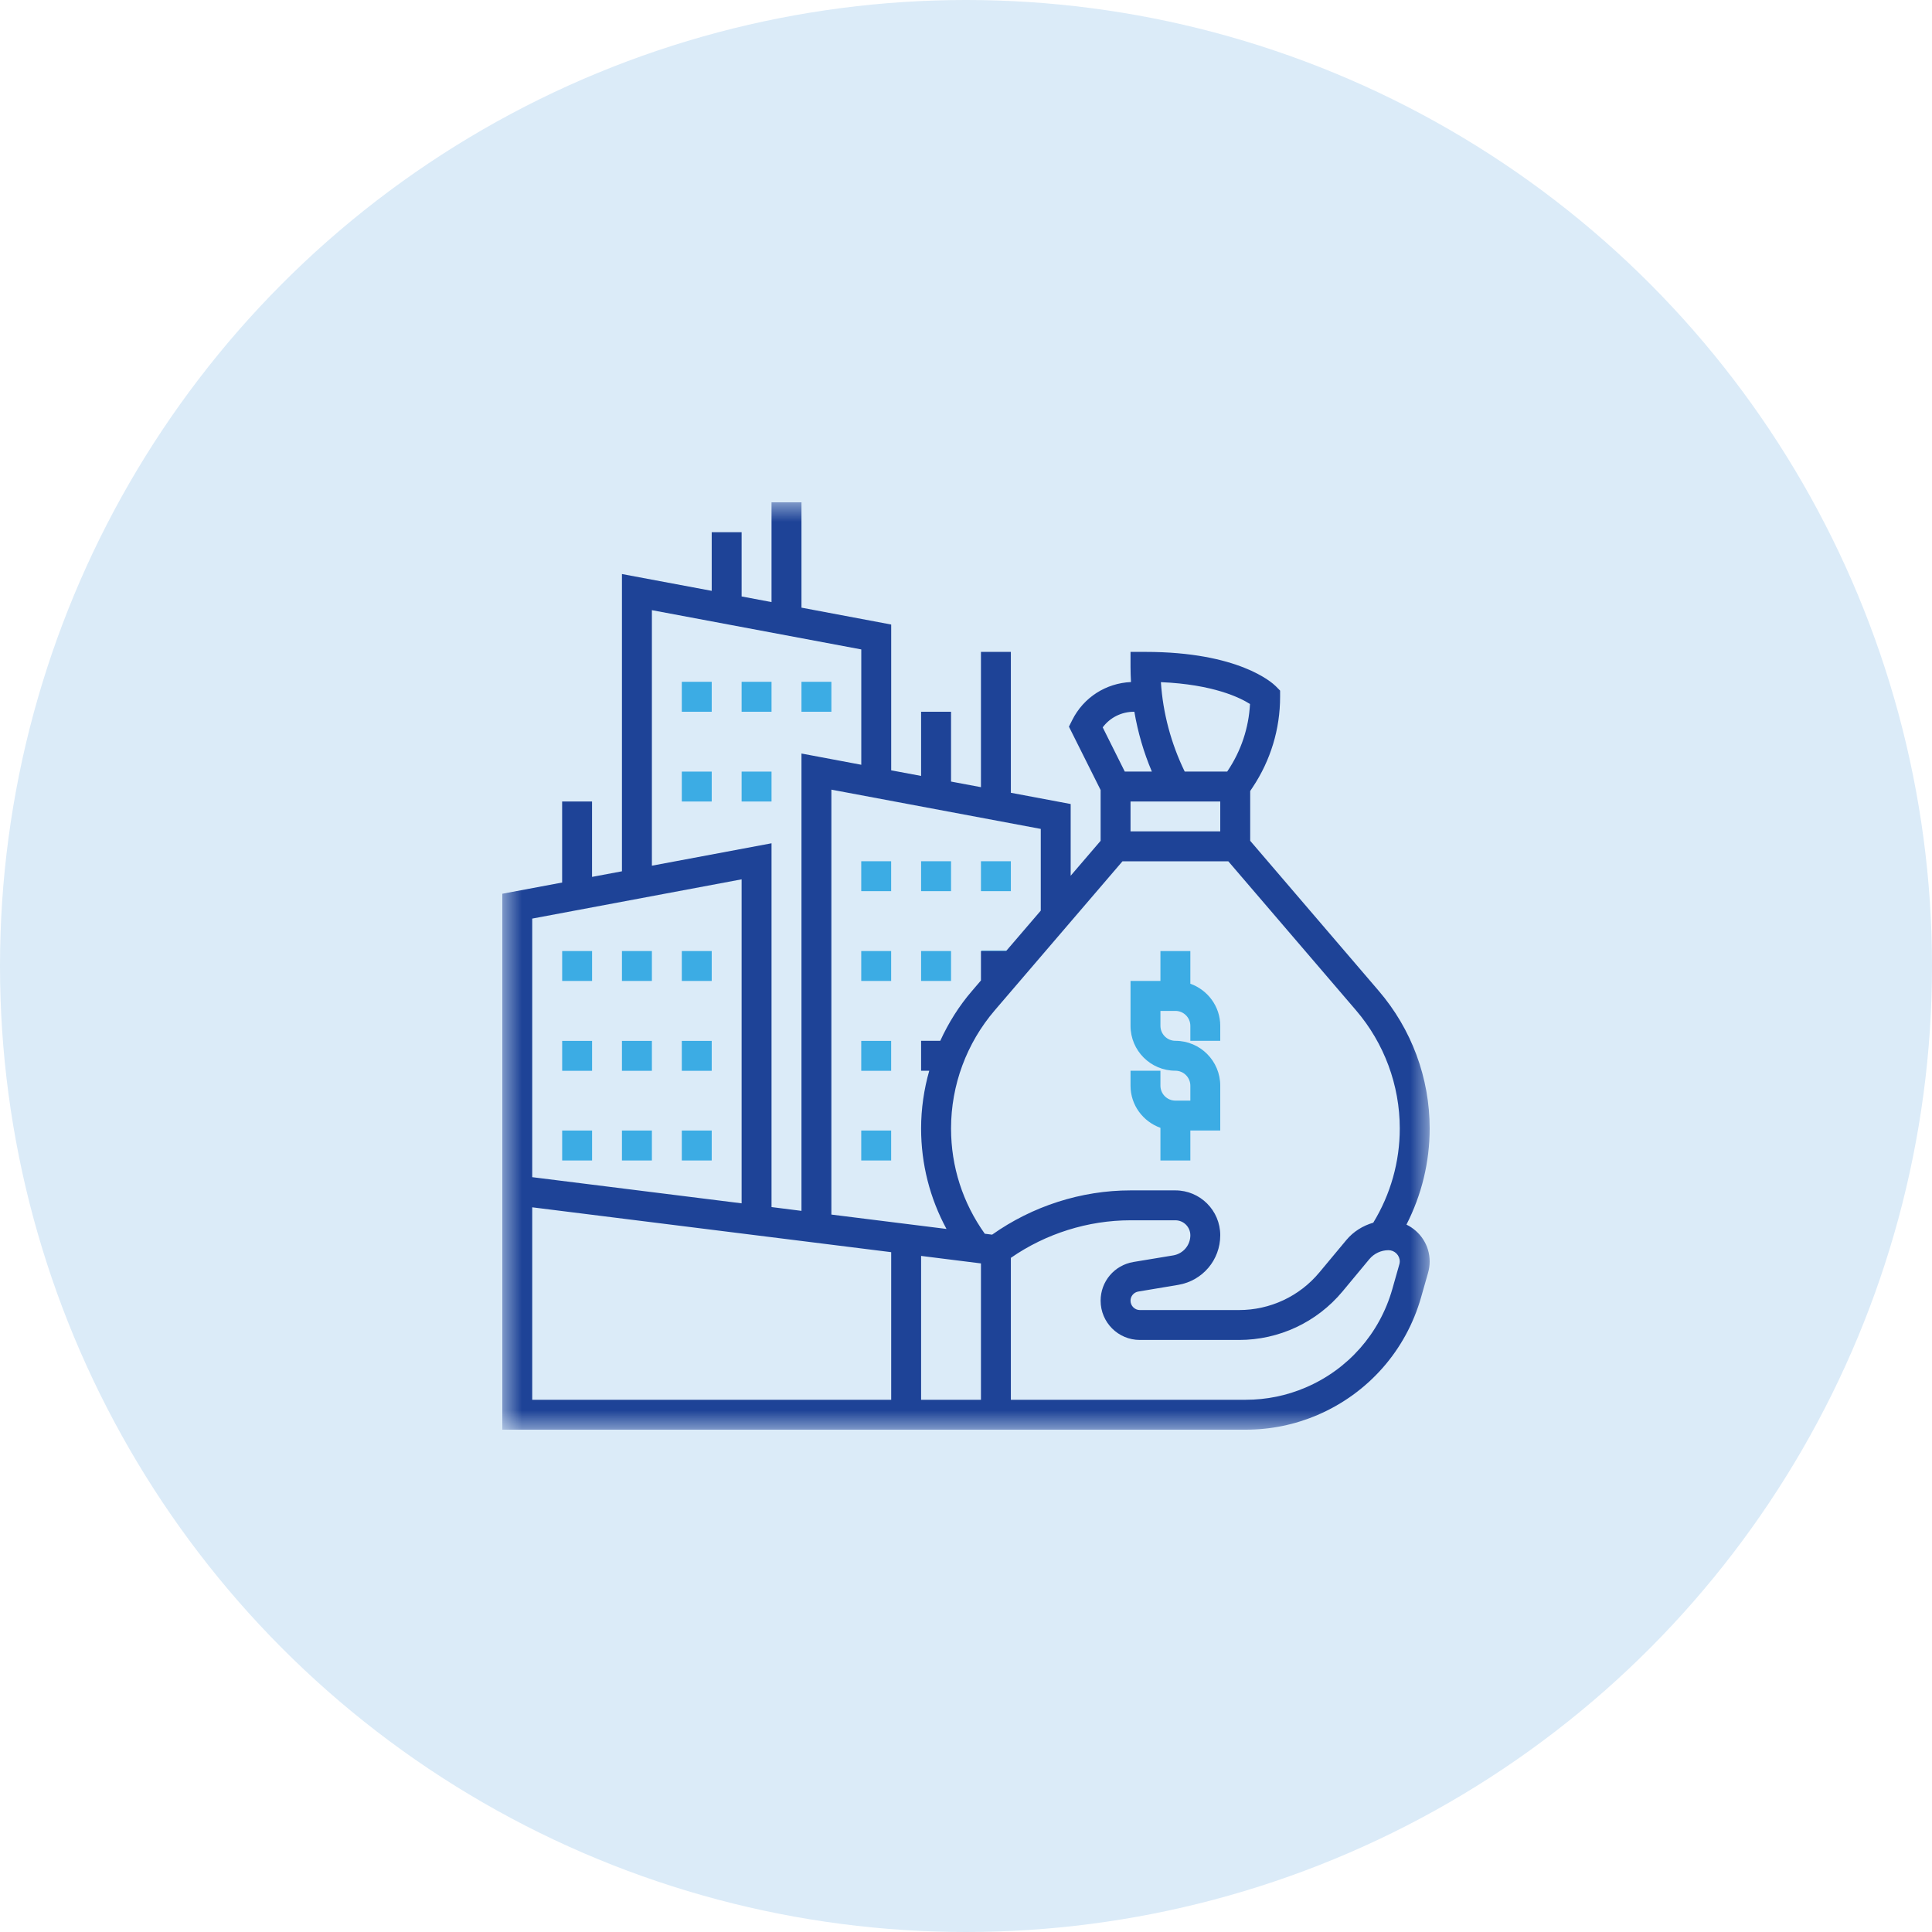 <svg width="50" height="50" viewBox="0 0 50 50" fill="none" xmlns="http://www.w3.org/2000/svg">
<circle cx="25" cy="25" r="25" fill="#DBEBF8"/>
<g clip-path="url(#clip0_1460_459)">
<mask id="mask0_1460_459" style="mask-type:luminance" maskUnits="userSpaceOnUse" x="13" y="13" width="24" height="24">
<path d="M37 13H13V37H37V13Z" fill="white"/>
</mask>
<g mask="url(#mask0_1460_459)">
<path d="M26.176 24.602H25.4V25.375H26.176V24.602Z" fill="#3CACE4"/>
<path d="M30.806 25.459V24.613H30.032V25.387H29.258V26.549C29.258 27.19 29.778 27.71 30.419 27.71C30.632 27.71 30.806 27.884 30.806 28.098V28.484H30.419C30.206 28.484 30.032 28.31 30.032 28.098V27.71H29.258V28.098C29.258 28.601 29.582 29.027 30.032 29.188V30.033H30.806V29.258H31.58V28.098C31.58 27.456 31.06 26.936 30.419 26.936C30.206 26.936 30.032 26.762 30.032 26.549V26.162H30.419C30.632 26.162 30.806 26.335 30.806 26.549V26.936H31.58V26.549C31.58 26.046 31.255 25.619 30.806 25.459Z" fill="#3CACE4"/>
<path d="M15.323 29.258H14.549V30.033H15.323V29.258Z" fill="#3CACE4"/>
<path d="M16.871 29.258H16.096V30.033H16.871V29.258Z" fill="#3CACE4"/>
<path d="M18.419 29.258H17.645V30.033H18.419V29.258Z" fill="#3CACE4"/>
<path d="M15.323 26.938H14.549V27.712H15.323V26.938Z" fill="#3CACE4"/>
<path d="M16.871 26.938H16.096V27.712H16.871V26.938Z" fill="#3CACE4"/>
<path d="M18.419 26.938H17.645V27.712H18.419V26.938Z" fill="#3CACE4"/>
<path d="M15.323 24.613H14.549V25.387H15.323V24.613Z" fill="#3CACE4"/>
<path d="M16.871 24.613H16.096V25.387H16.871V24.613Z" fill="#3CACE4"/>
<path d="M18.419 24.613H17.645V25.387H18.419V24.613Z" fill="#3CACE4"/>
<path d="M36.213 32.727L36.032 33.365C35.705 34.511 34.889 35.439 33.792 35.908C33.3 36.119 32.776 36.226 32.239 36.226H26.161V32.553C27.065 31.926 28.157 31.581 29.258 31.581H30.419C30.632 31.581 30.806 31.755 30.806 31.969C30.806 32.226 30.621 32.444 30.366 32.489L29.333 32.66C28.841 32.743 28.484 33.162 28.484 33.662C28.484 34.223 28.938 34.678 29.5 34.678H32.065C33.102 34.678 34.078 34.221 34.742 33.425L35.439 32.586C35.562 32.44 35.743 32.355 35.934 32.355C36.094 32.355 36.226 32.486 36.226 32.647C36.226 32.675 36.221 32.702 36.213 32.727ZM23.838 36.226V32.503L25.387 32.697V36.226H23.838ZM13.774 31.245L23.064 32.406V36.226H13.774V31.245ZM19.193 22.757V31.142L13.774 30.465V23.773L19.193 22.757ZM16.871 15.791L22.29 16.807V19.792L20.742 19.501V31.337L19.967 31.239V21.824L16.871 22.404V15.791ZM26.935 23.567L26.038 24.613H25.387V25.374L25.157 25.643C24.819 26.035 24.546 26.472 24.334 26.936H23.838V27.71H24.049C23.912 28.192 23.838 28.696 23.838 29.204C23.838 30.126 24.066 31.012 24.495 31.805L21.516 31.433V20.436L26.935 21.452V23.567ZM29.349 18.42H29.357C29.448 18.951 29.599 19.472 29.81 19.968H29.109L28.538 18.824C28.727 18.57 29.024 18.42 29.349 18.42ZM32.35 18.22C32.317 18.837 32.12 19.43 31.775 19.945L31.76 19.968H30.66C30.309 19.247 30.096 18.456 30.044 17.654C31.4 17.712 32.094 18.056 32.35 18.22ZM31.58 20.742V21.516H29.258V20.742H31.58ZM36.226 29.204C36.226 30.07 35.987 30.91 35.54 31.643C35.271 31.722 35.028 31.871 34.845 32.09L34.146 32.929C33.631 33.549 32.871 33.904 32.065 33.904H29.5C29.366 33.904 29.258 33.794 29.258 33.662C29.258 33.544 29.343 33.444 29.461 33.425L30.494 33.252C31.123 33.146 31.58 32.607 31.58 31.969C31.58 31.327 31.06 30.807 30.419 30.807H29.258C27.982 30.807 26.718 31.215 25.676 31.953L25.486 31.929C24.916 31.13 24.613 30.193 24.613 29.204C24.613 28.083 25.015 26.998 25.744 26.147L29.049 22.291H31.789L35.094 26.147C35.823 26.998 36.226 28.083 36.226 29.204ZM36.399 31.693C36.791 30.925 37 30.076 37 29.204C37 27.898 36.531 26.633 35.681 25.643L32.355 21.76V20.471L32.419 20.375C32.883 19.679 33.129 18.869 33.129 18.033V17.873L33.016 17.758C32.925 17.668 32.058 16.871 29.644 16.871H29.258V17.259C29.258 17.39 29.263 17.52 29.27 17.651C28.621 17.681 28.044 18.048 27.751 18.632L27.664 18.806L28.484 20.446V21.76L27.709 22.664V20.808L26.161 20.517V16.871H25.387V20.372L24.613 20.227V18.42H23.838V20.081L23.064 19.936V16.163L20.742 15.726V13H19.967V15.582L19.193 15.436V13.774H18.419V15.291L16.096 14.856V22.549L15.322 22.694V20.742H14.548V22.84L13 23.13V37H32.239C32.882 37 33.508 36.872 34.097 36.62C35.409 36.057 36.385 34.949 36.776 33.579L36.958 32.941C36.986 32.845 37 32.747 37 32.647C37 32.226 36.753 31.865 36.399 31.693Z" fill="#1E4397"/>
<path d="M23.063 26.938H22.289V27.712H23.063V26.938Z" fill="#3CACE4"/>
<path d="M23.063 29.258H22.289V30.033H23.063V29.258Z" fill="#3CACE4"/>
<path d="M24.613 24.613H23.838V25.387H24.613V24.613Z" fill="#3CACE4"/>
<path d="M23.063 24.613H22.289V25.387H23.063V24.613Z" fill="#3CACE4"/>
<path d="M26.161 22.289H25.387V23.063H26.161V22.289Z" fill="#3CACE4"/>
<path d="M24.613 22.289H23.838V23.063H24.613V22.289Z" fill="#3CACE4"/>
<path d="M23.063 22.289H22.289V23.063H23.063V22.289Z" fill="#3CACE4"/>
<path d="M17.645 20.743H18.419V19.969H17.645V20.743Z" fill="#3CACE4"/>
<path d="M21.516 17.645H20.742V18.42H21.516V17.645Z" fill="#3CACE4"/>
<path d="M19.967 17.645H19.193V18.42H19.967V17.645Z" fill="#3CACE4"/>
<path d="M17.645 18.42H18.419V17.645H17.645V18.42Z" fill="#3CACE4"/>
<path d="M19.967 19.969H19.193V20.743H19.967V19.969Z" fill="#3CACE4"/>
</g>
</g>
<defs>
<clipPath id="clip0_1460_459">
<rect width="24" height="24" fill="white" transform="translate(13 13)"/>
</clipPath>
</defs>
</svg>
